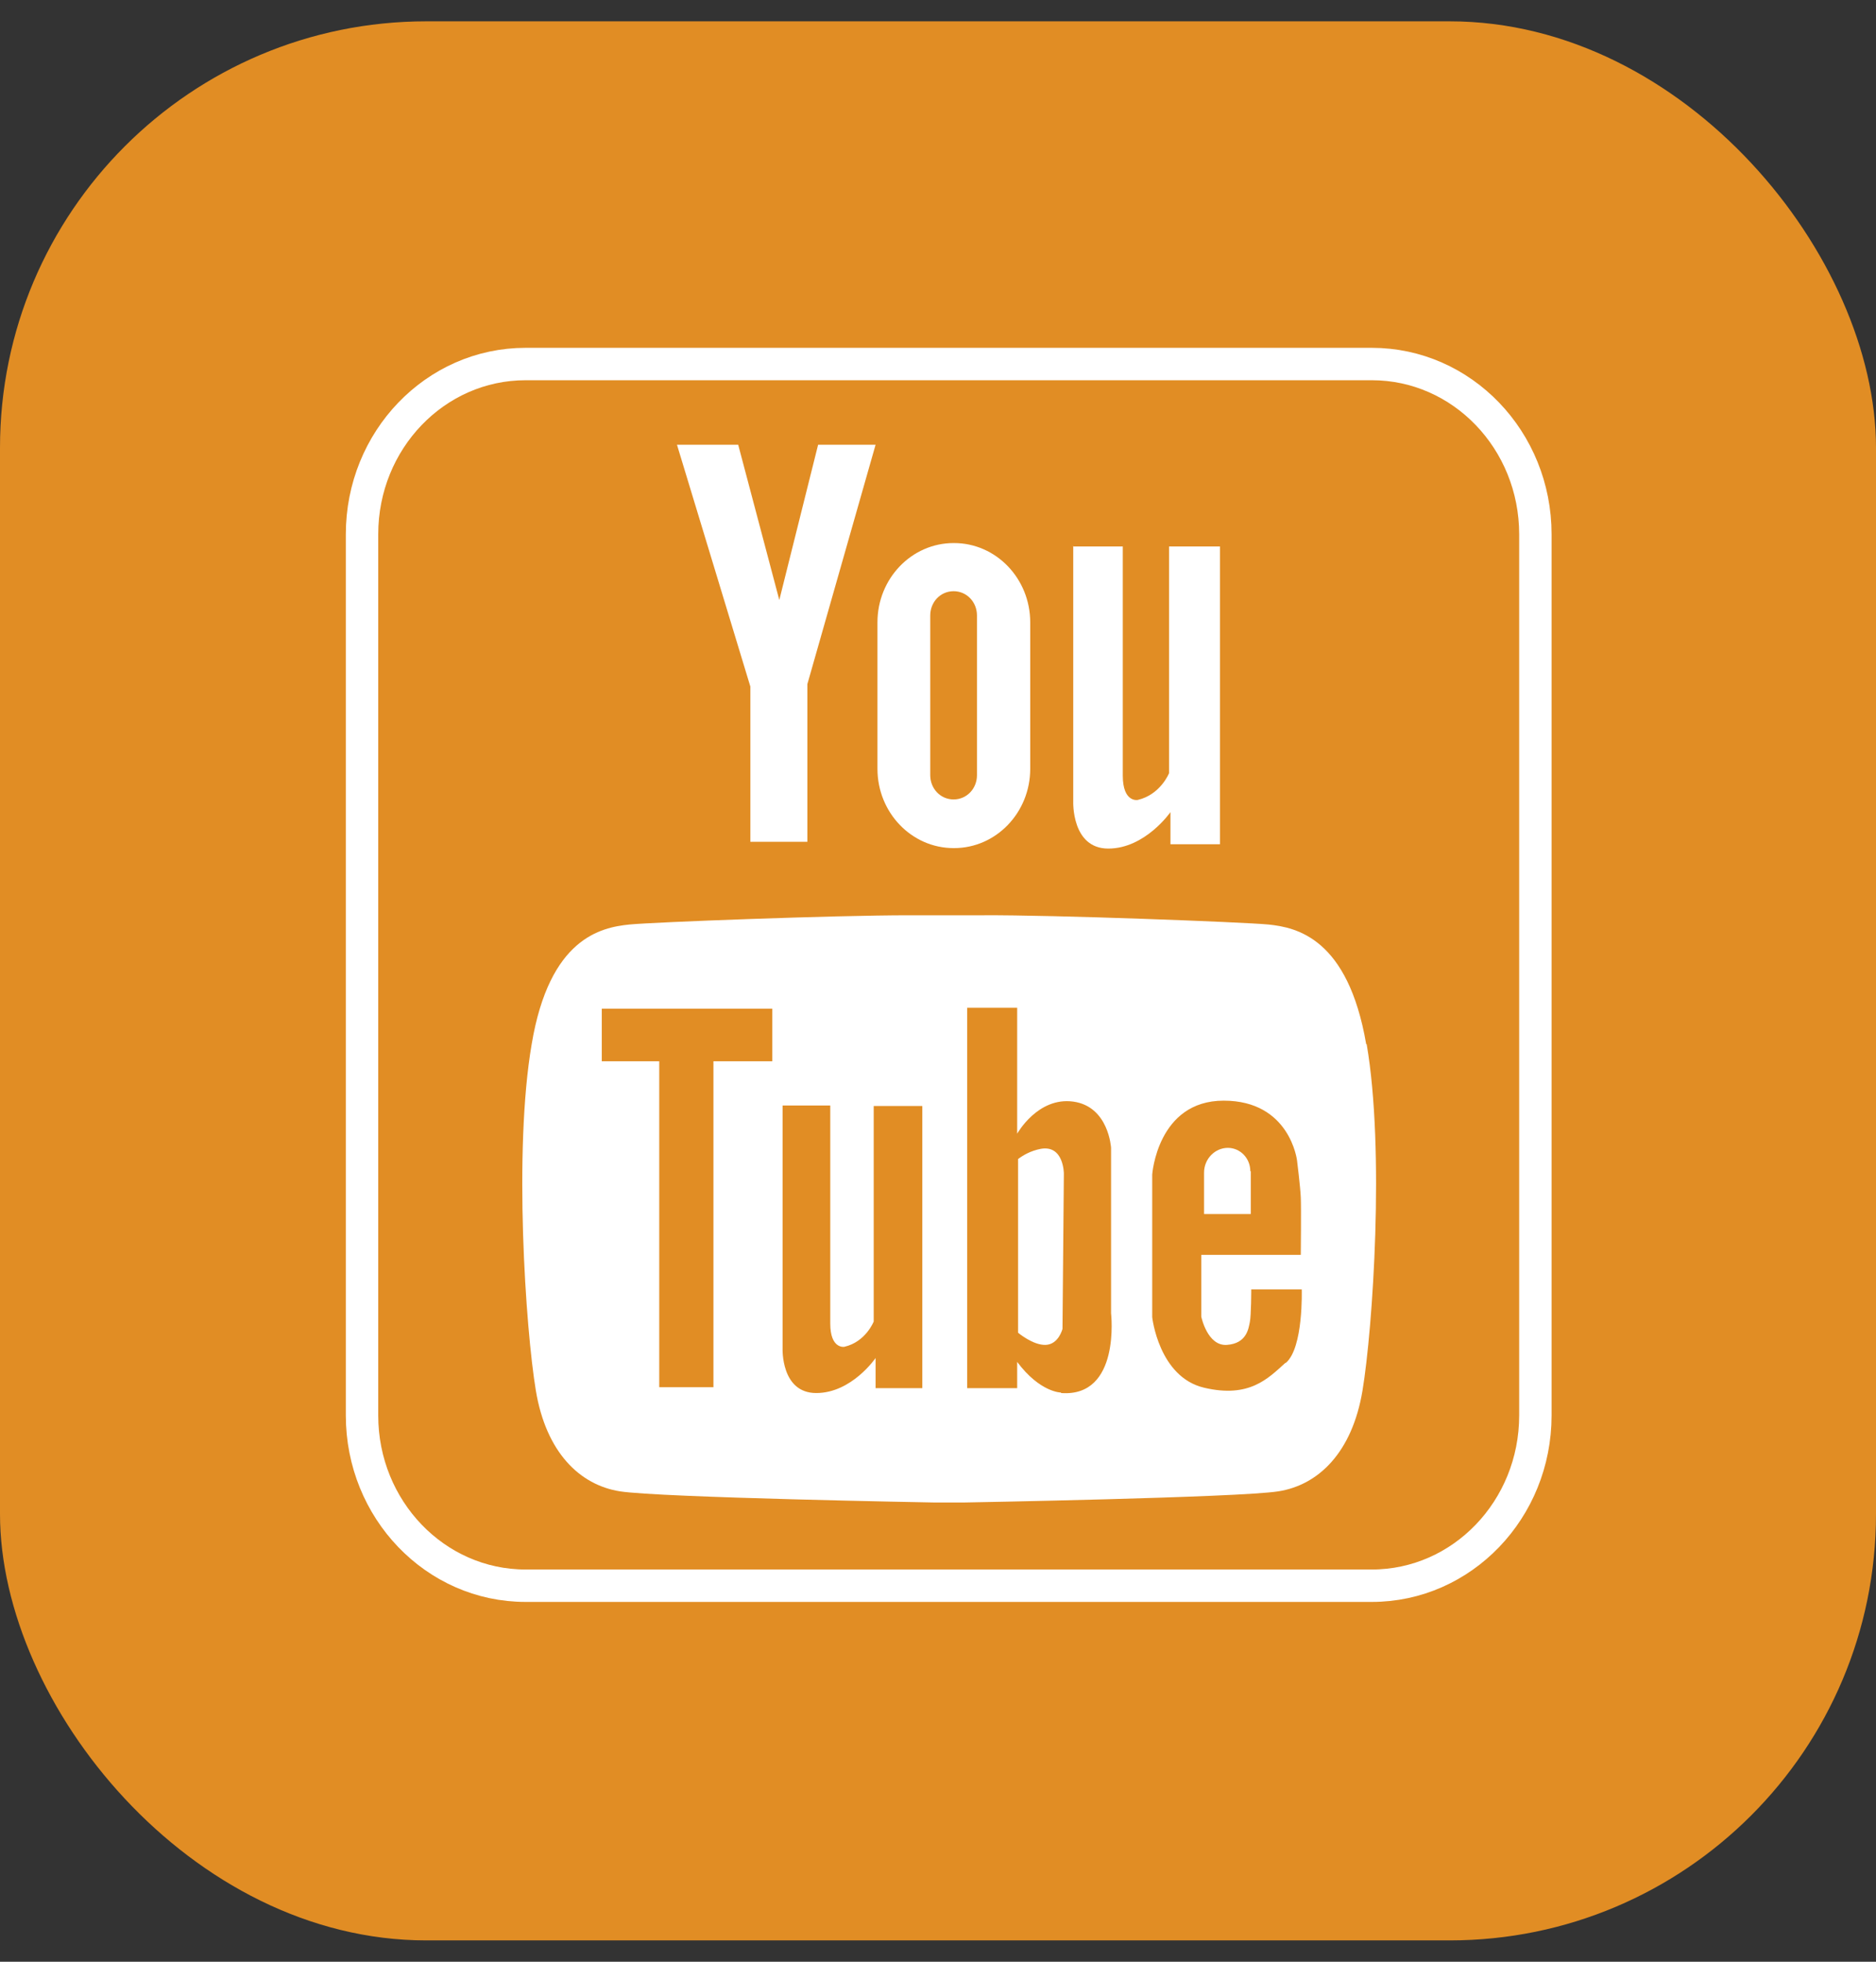 <svg width="44" height="46" viewBox="0 0 44 46" fill="none" xmlns="http://www.w3.org/2000/svg">
<rect x="0" y="0" width="44" height="46" fill="#333333" stroke="none"/>
<rect y="0.5" width="44" height="45" rx="10" fill="#E18D24"/>
<path d="M32.175 8.536H12.327C10.209 8.536 8.491 10.323 8.491 12.529V33.19C8.491 35.395 10.209 37.183 12.327 37.183H32.175C34.293 37.183 36.011 35.395 36.011 33.19V12.529C36.011 10.323 34.293 8.536 32.175 8.536Z" stroke="white" stroke-width="0.76" stroke-miterlimit="10"/>
<path d="M15.878 10.429H17.314L18.278 14.069L19.188 10.429H20.536L18.936 16.042V19.739H17.599V16.099L15.878 10.429Z" fill="white"/>
<path d="M22.377 12.734H22.366C21.38 12.734 20.58 13.567 20.58 14.594V18.027C20.58 19.054 21.38 19.887 22.366 19.887H22.377C23.363 19.887 24.163 19.054 24.163 18.027V14.594C24.163 13.567 23.363 12.734 22.377 12.734ZM22.914 18.176C22.914 18.495 22.673 18.746 22.366 18.746C22.059 18.746 21.818 18.495 21.818 18.176V14.434C21.818 14.114 22.059 13.863 22.366 13.863C22.673 13.863 22.914 14.114 22.914 14.434V18.176Z" fill="white"/>
<path d="M25.172 12.802V18.792C25.172 18.792 25.128 19.898 25.994 19.898C26.86 19.898 27.452 19.043 27.452 19.043V19.796H28.613V12.814H27.419V18.13C27.419 18.13 27.221 18.632 26.684 18.758C26.684 18.758 26.334 18.826 26.334 18.187V12.814H25.161L25.172 12.802Z" fill="white"/>
<path d="M29.325 27.463C29.325 27.155 29.084 26.916 28.799 26.916C28.492 26.916 28.24 27.178 28.24 27.497V28.467H29.336V27.463H29.325Z" fill="white"/>
<path d="M24.415 26.938C24.174 26.984 23.999 27.087 23.878 27.178V31.251C23.878 31.251 24.229 31.547 24.525 31.536C24.832 31.524 24.92 31.159 24.92 31.159L24.952 27.52C24.952 27.52 24.953 26.847 24.415 26.938Z" fill="white"/>
<path d="M32.043 24.485C31.616 21.998 30.41 21.747 29.753 21.679C29.172 21.622 24.689 21.451 23.067 21.462C22.541 21.462 21.303 21.462 21.303 21.462C19.582 21.462 15.33 21.622 14.76 21.679C14.092 21.747 12.886 21.998 12.47 24.485C12.042 26.972 12.327 31.159 12.568 32.608C12.809 34.057 13.598 34.822 14.541 34.97C15.484 35.118 21.928 35.232 21.928 35.232H22.596C22.596 35.232 29.041 35.118 29.983 34.97C30.925 34.822 31.715 34.057 31.956 32.608C32.197 31.159 32.482 26.972 32.054 24.485H32.043ZM18.103 24.885H16.733V32.528H15.462V24.885H14.114V23.652H18.114V24.885H18.103ZM21.643 32.551H20.536V31.844C20.536 31.844 19.977 32.665 19.144 32.665C18.311 32.665 18.355 31.616 18.355 31.616V25.923H19.473V31.034C19.473 31.639 19.802 31.581 19.802 31.581C20.306 31.467 20.492 30.988 20.492 30.988V25.934H21.632V32.574L21.643 32.551ZM24.887 32.654C24.887 32.654 24.394 32.654 23.857 31.935V32.551H22.684V23.63H23.857V26.584C23.857 26.584 24.339 25.717 25.172 25.831C26.005 25.946 26.059 26.915 26.059 26.915V30.794C26.059 30.794 26.29 32.768 24.887 32.665V32.654ZM30.147 31.958C29.742 32.323 29.303 32.791 28.24 32.54C27.177 32.289 27.024 30.886 27.024 30.886V27.543C27.024 27.543 27.145 25.809 28.701 25.809C30.257 25.809 30.421 27.212 30.421 27.212C30.421 27.212 30.498 27.828 30.509 28.079C30.52 28.33 30.509 29.425 30.509 29.425H28.175V30.874C28.175 30.874 28.317 31.57 28.777 31.536C29.238 31.502 29.282 31.159 29.314 31C29.347 30.84 29.347 30.235 29.347 30.235H30.531C30.531 30.235 30.575 31.604 30.158 31.958H30.147Z" fill="white"/>
</svg>
